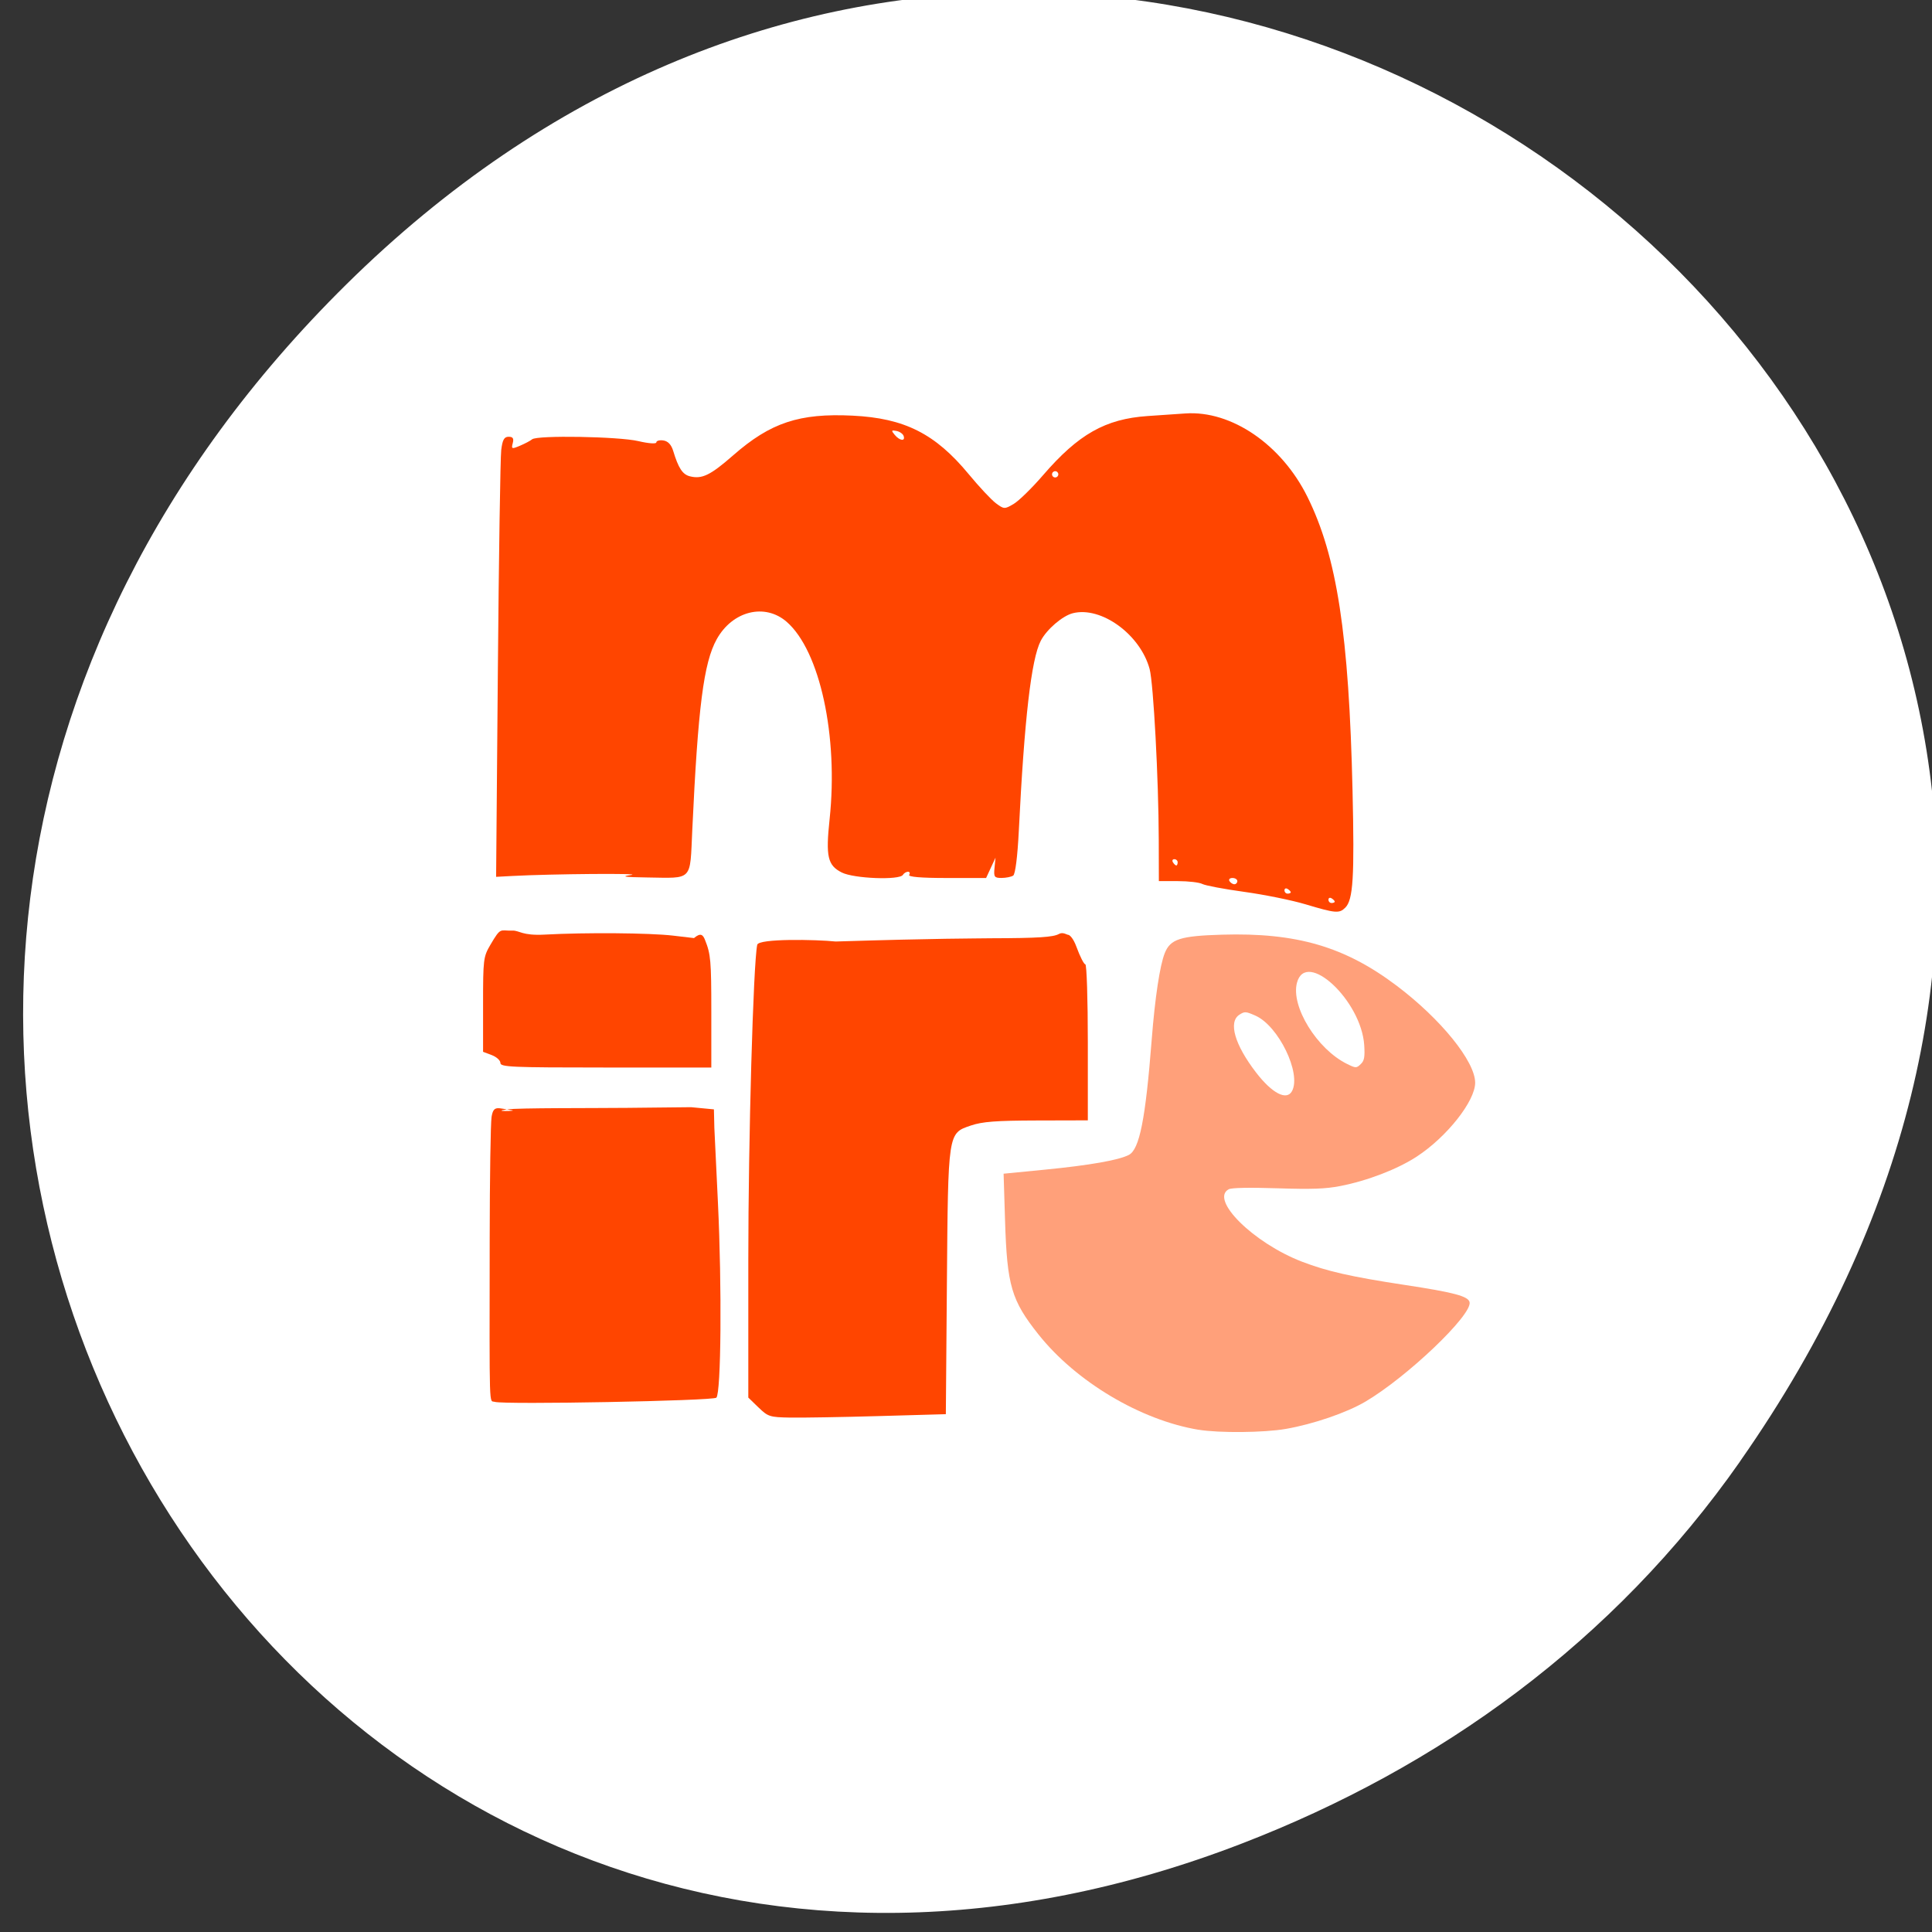 <svg xmlns="http://www.w3.org/2000/svg" viewBox="0 0 256 256"><rect x="0" y="0" width="256" height="256" fill="#333333" stroke="none"/><defs><clipPath><path transform="matrix(15.333 0 0 11.5 415 -125.5)" d="m -24 13 c 0 1.105 -0.672 2 -1.5 2 -0.828 0 -1.5 -0.895 -1.5 -2 0 -1.105 0.672 -2 1.5 -2 0.828 0 1.5 0.895 1.5 2 z"/></clipPath></defs><g transform="translate(-1.089 -0.535)"><path d="m 231.64 194.19 c 91.19 -130.16 -77.22 -262.04 -184.65 -155.98 -101.22 99.92 -7.38 255.17 118.58 206.63 c 26.28 -10.125 49.34 -26.755 66.08 -50.647 z" style="fill:#fff;color:#000"/><g transform="matrix(1.17 0 0 1.152 7.48 -43.1)" style="fill-rule:evenodd"><g style="fill:#ff4500"><path d="m 142.38 141.89 c -1.532 -0.466 -4.65 -1.109 -6.928 -1.428 -2.278 -0.319 -4.416 -0.728 -4.749 -0.908 -0.334 -0.181 -1.577 -0.328 -2.764 -0.328 h -2.158 l -0.012 -4.769 c -0.017 -6.922 -0.601 -17.998 -1.035 -19.629 -1.056 -3.967 -5.478 -7.234 -8.688 -6.419 -1.177 0.299 -2.968 1.86 -3.639 3.172 -1.077 2.108 -1.858 8.973 -2.489 21.887 -0.143 2.925 -0.396 4.964 -0.635 5.123 -0.219 0.145 -0.81 0.267 -1.314 0.27 -0.821 0.004 -0.905 -0.116 -0.801 -1.164 l 0.115 -1.17 l -0.534 1.17 l -0.534 1.17 h -4.466 c -2.887 0 -4.388 -0.127 -4.246 -0.36 0.121 -0.198 0.06 -0.36 -0.136 -0.36 -0.196 0 -0.455 0.162 -0.576 0.36 -0.386 0.632 -5.553 0.43 -6.918 -0.271 -1.607 -0.824 -1.833 -1.828 -1.381 -6.14 1 -9.54 -1.096 -19.349 -4.85 -22.684 -2.476 -2.2 -6.154 -1.272 -7.94 2 -1.474 2.701 -2.115 7.794 -2.763 21.931 -0.273 5.963 0.126 5.538 -5.136 5.462 -2.6 -0.038 -3.01 -0.104 -1.778 -0.285 1.458 -0.215 -8.99 -0.128 -13.431 0.112 l -1.871 0.101 l 0.198 -23.779 c 0.109 -13.08 0.281 -24.467 0.381 -25.309 0.141 -1.18 0.333 -1.53 0.839 -1.53 0.485 0 0.607 0.191 0.467 0.733 -0.176 0.681 -0.117 0.702 0.834 0.292 0.563 -0.243 1.175 -0.572 1.361 -0.733 0.559 -0.483 9.794 -0.324 12.02 0.207 1.169 0.278 2.045 0.342 2.045 0.149 0 -0.186 0.357 -0.286 0.793 -0.223 0.524 0.076 0.902 0.481 1.115 1.195 0.592 1.989 1.063 2.717 1.892 2.928 1.375 0.349 2.315 -0.114 4.914 -2.423 4.227 -3.754 7.486 -4.853 13.512 -4.554 5.884 0.291 9.365 2.075 13.162 6.744 1.175 1.445 2.56 2.947 3.078 3.338 0.908 0.685 0.979 0.688 2 0.076 0.584 -0.349 2.081 -1.835 3.327 -3.304 4.01 -4.72 7.06 -6.474 11.836 -6.808 1.584 -0.111 3.519 -0.245 4.302 -0.299 5.201 -0.359 10.87 3.576 13.803 9.583 3.35 6.861 4.704 15.806 5.113 33.783 0.227 9.998 0.07 12.577 -0.822 13.48 -0.678 0.686 -1.099 0.65 -4.518 -0.391 z m 3.319 -0.304 c 0 -0.087 -0.16 -0.259 -0.356 -0.381 -0.196 -0.122 -0.356 -0.051 -0.356 0.159 0 0.21 0.16 0.381 0.356 0.381 0.196 0 0.356 -0.071 0.356 -0.159 z m -4.98 -1.08 c 0 -0.087 -0.16 -0.259 -0.356 -0.381 -0.196 -0.122 -0.356 -0.051 -0.356 0.159 0 0.21 0.16 0.381 0.356 0.381 0.196 0 0.356 -0.071 0.356 -0.159 z m -6.05 -1.281 c 0 -0.198 -0.25 -0.36 -0.555 -0.36 -0.305 0 -0.456 0.162 -0.335 0.36 0.121 0.198 0.37 0.36 0.555 0.36 0.184 0 0.335 -0.162 0.335 -0.36 z m -6.758 -2.16 c 0 -0.198 -0.17 -0.36 -0.377 -0.36 -0.207 0 -0.278 0.162 -0.157 0.36 0.121 0.198 0.29 0.36 0.377 0.36 0.086 0 0.157 -0.162 0.157 -0.36 z m -13.516 -44.63 c 0 -0.198 -0.16 -0.36 -0.356 -0.36 -0.196 0 -0.356 0.162 -0.356 0.36 0 0.198 0.16 0.36 0.356 0.36 0.196 0 0.356 -0.162 0.356 -0.36 z m -17.517 -4.409 c -0.081 -0.247 -0.45 -0.509 -0.819 -0.581 -0.58 -0.114 -0.606 -0.053 -0.194 0.45 0.564 0.688 1.224 0.774 1.012 0.131 z"/><path d="m 80.43 199.76 l -1.145 -1.129 v -15.86 c 0 -13.872 0.56 -34.03 1.01 -36.22 0.15 -0.738 6.631 -0.614 8.884 -0.379 11.932 -0.374 15.314 -0.336 17.596 -0.373 5.33 -0.014 7.05 -0.125 7.689 -0.494 0.45 -0.261 0.921 0.105 1.046 0.099 0.125 -0.006 0.55 0.3 0.944 1.397 0.394 1.097 0.843 1.994 0.999 1.994 0.156 0 0.283 4.04 0.283 8.974 v 8.974 l -5.808 0.015 c -4.589 0.012 -6.151 0.134 -7.444 0.582 -2.603 0.902 -2.57 0.682 -2.709 18.213 l -0.119 14.987 l -7.584 0.218 c -4.171 0.12 -8.688 0.198 -10.04 0.174 -2.322 -0.041 -2.516 -0.105 -3.599 -1.173 z"/><path d="m 50.569 199.12 c -0.65 -0.203 -0.596 1.571 -0.573 -18.731 0.008 -7.03 0.104 -13.35 0.213 -14.04 0.222 -1.408 0.701 -0.987 2.273 -0.779 0.849 0.112 -2.494 0.181 -0.514 -0.088 1.35 -0.183 9.627 -0.134 13.605 -0.176 l 7.233 -0.077 l 2.584 0.25 l 0.049 2.123 l 0.407 8.632 c 0.455 9.643 0.358 21.863 -0.179 22.408 -0.359 0.364 -24.02 0.817 -25.1 0.481 z"/><path d="m 51.21 160.14 c 0 -0.29 -0.442 -0.697 -0.982 -0.904 l -0.982 -0.376 v -5.435 c 0 -5.224 0.032 -5.491 0.833 -6.879 1.219 -2.113 1.071 -1.575 2.48 -1.629 0.804 -0.031 1.061 0.607 3.675 0.461 4.607 -0.256 11.893 -0.197 14.526 0.117 l 2.372 0.283 c 0.742 -0.643 1.021 -0.401 1.254 0.226 0.643 1.621 0.709 2.395 0.709 8.226 v 6.437 h -11.943 c -10.688 0 -11.943 -0.055 -11.943 -0.527 z"/></g><path d="m 158.76 189.47 c -7.671 -1.271 -16.235 -6.373 -21.21 -12.638 -3.583 -4.507 -4.157 -6.465 -4.424 -15.08 l -0.192 -6.215 l 5.495 -0.539 c 5.888 -0.577 9.74 -1.254 11.09 -1.948 1.417 -0.727 2.213 -4.739 3.036 -15.306 0.43 -5.525 1.078 -9.817 1.726 -11.437 0.745 -1.862 2.049 -2.281 7.594 -2.444 9.862 -0.29 16.26 1.582 23.13 6.766 5.86 4.424 10.391 10.03 10.391 12.852 0 2.436 -3.739 7.171 -7.722 9.78 -2.561 1.677 -6.551 3.214 -10.158 3.913 -1.962 0.38 -3.717 0.442 -8.329 0.296 -3.727 -0.118 -6.06 -0.072 -6.432 0.129 -2.54 1.359 3.278 7.12 9.687 9.591 3.336 1.286 6.552 2.01 13.643 3.09 6.511 0.987 8.42 1.497 8.575 2.293 0.333 1.701 -8.315 9.947 -13.829 13.185 -2.491 1.463 -6.882 2.966 -10.518 3.6 -2.876 0.502 -8.838 0.557 -11.548 0.108 z m 12.379 -44.883 c 1.259 -2.352 -1.793 -8.644 -4.848 -9.996 -1.279 -0.566 -1.435 -0.574 -2.135 -0.115 -1.479 0.969 -0.606 3.978 2.221 7.652 2.132 2.771 4.061 3.767 4.762 2.458 z m 9.166 -3.64 c 0.405 -0.405 0.493 -0.94 0.398 -2.433 -0.378 -5.93 -7.718 -12.753 -8.91 -8.281 -0.835 3.133 2.649 8.79 6.621 10.751 1.2 0.592 1.263 0.591 1.89 -0.037 z" transform="matrix(0.855 0 0 0.868 -5.461 37.873)" style="fill:#ffa07a"/></g></g></svg>